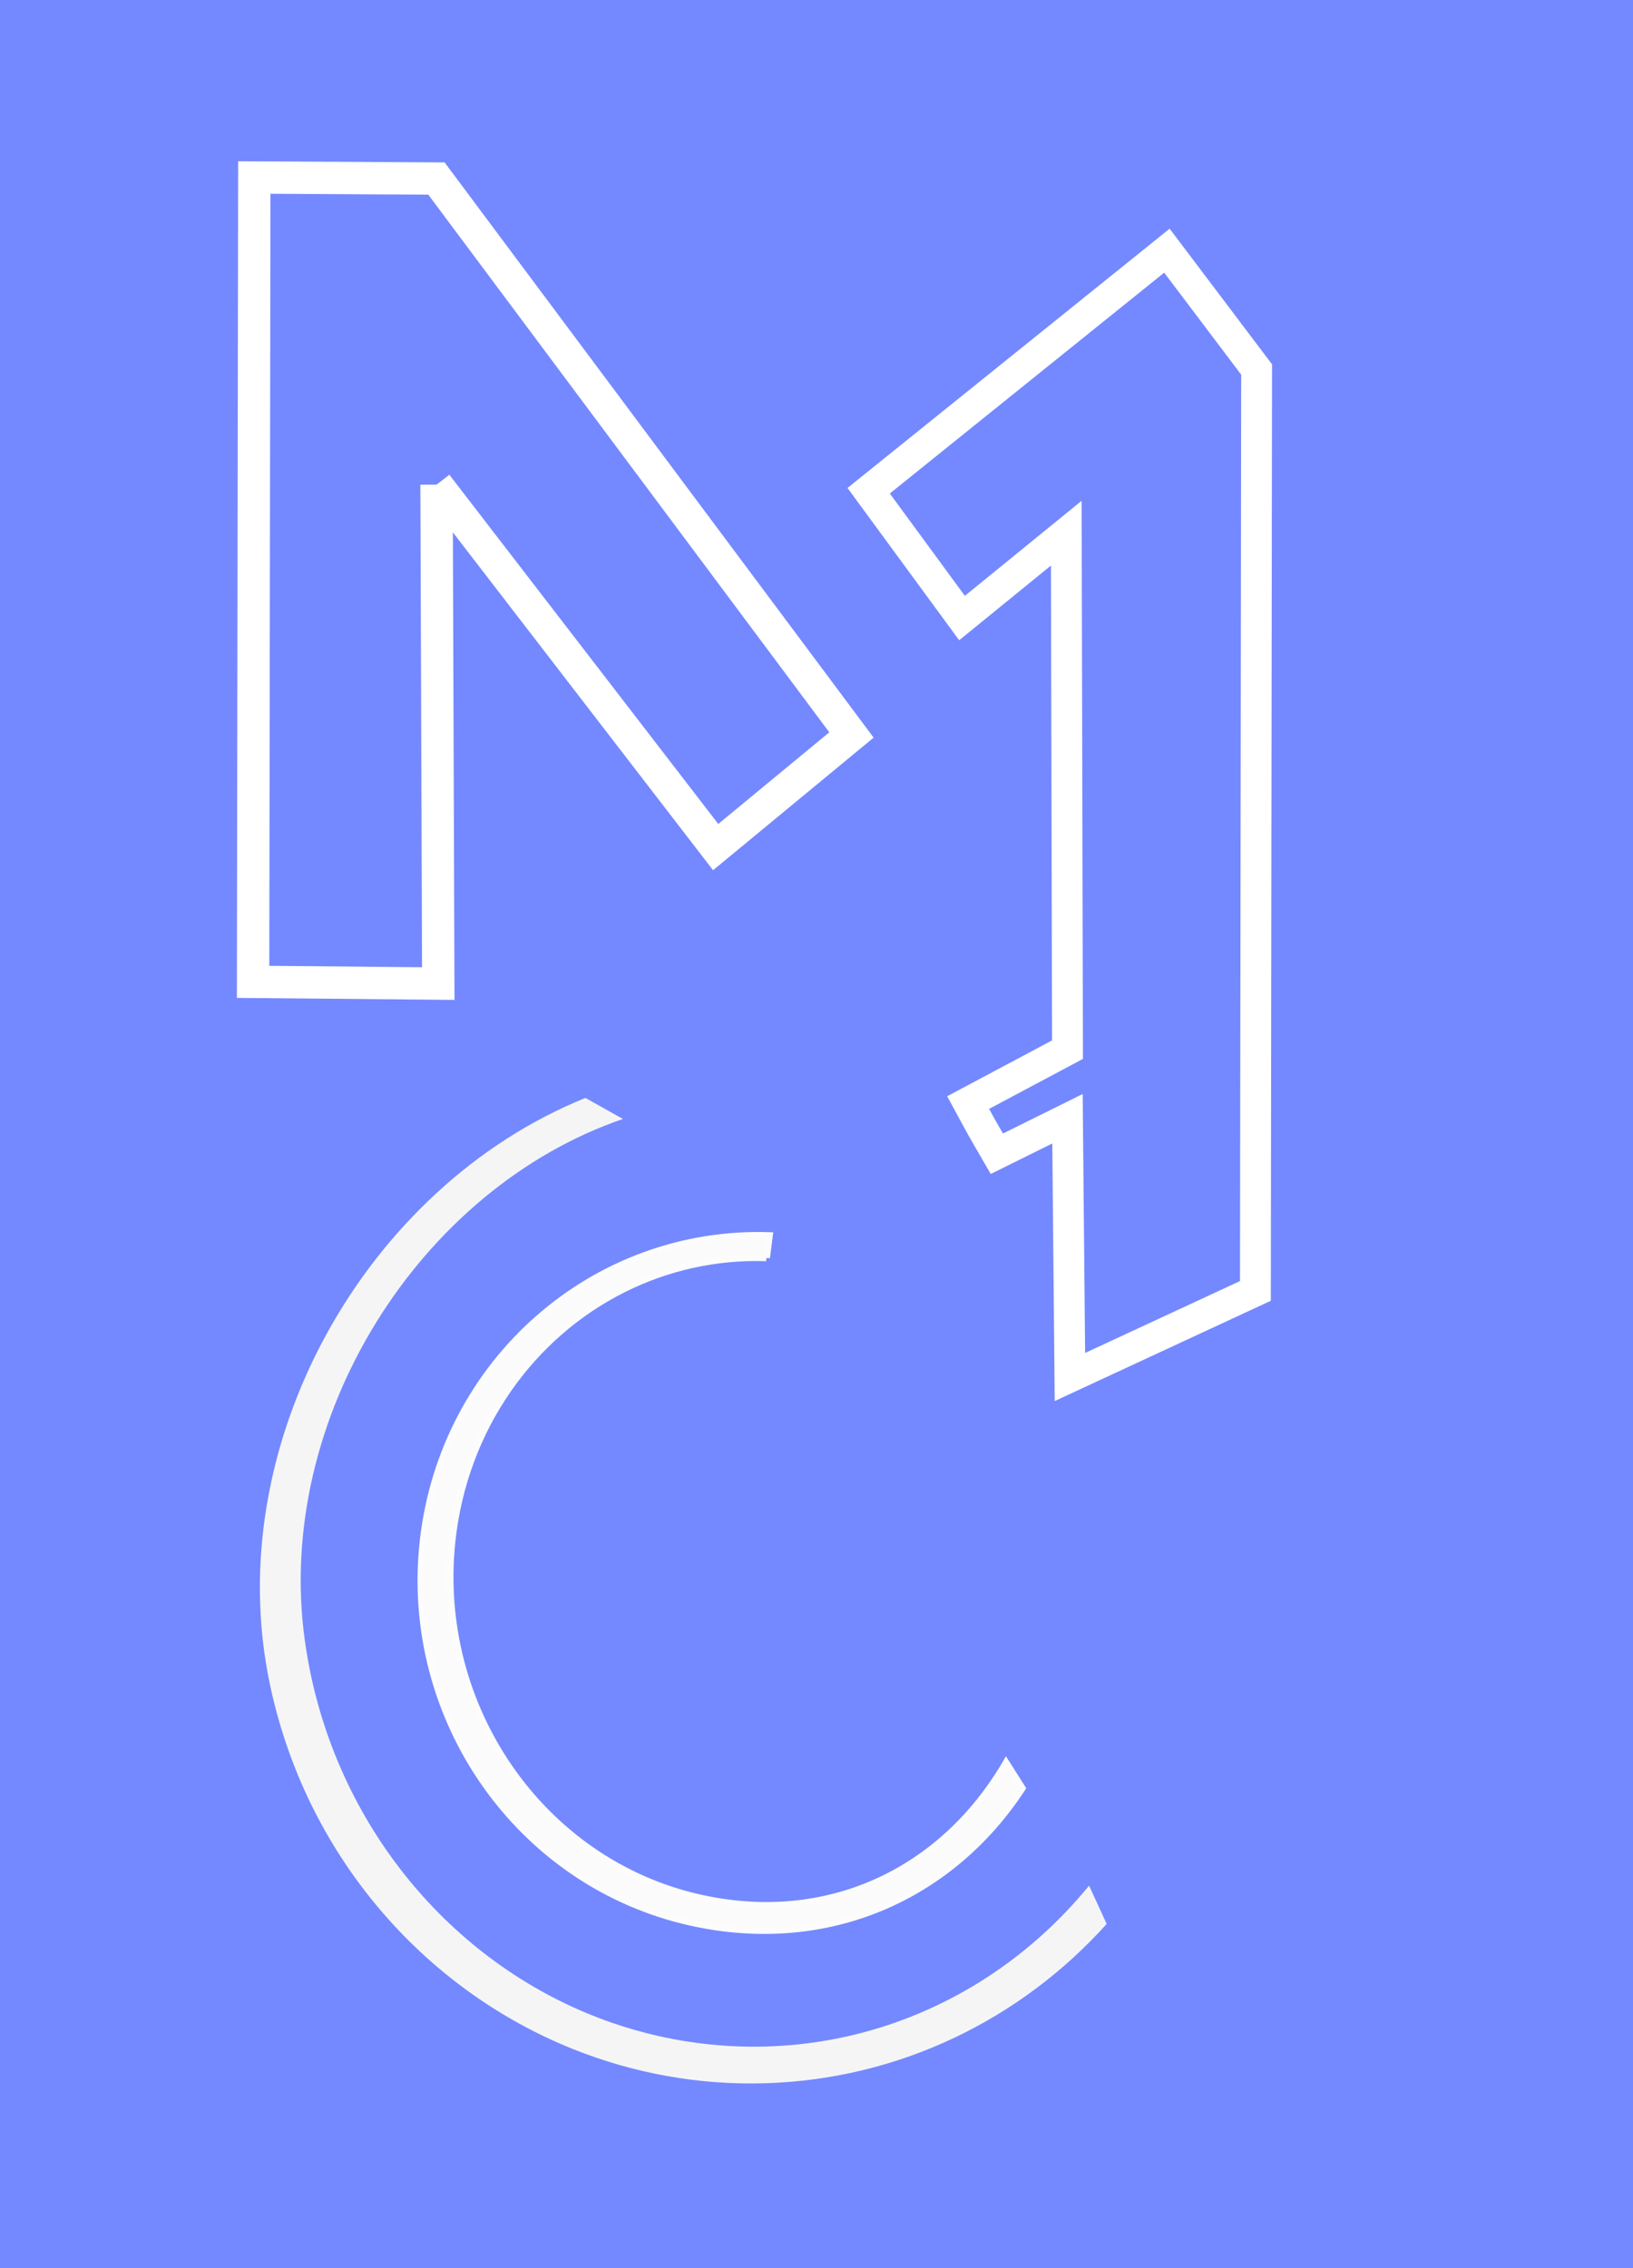 <?xml version="1.0" encoding="UTF-8" standalone="no"?>
<!-- Created with Inkscape (http://www.inkscape.org/) -->

<svg
   xmlns:dc="http://purl.org/dc/elements/1.1/"
   xmlns:cc="http://creativecommons.org/ns#"
   xmlns:rdf="http://www.w3.org/1999/02/22-rdf-syntax-ns#"
   xmlns:svg="http://www.w3.org/2000/svg"
   xmlns="http://www.w3.org/2000/svg"
   xmlns:sodipodi="http://sodipodi.sourceforge.net/DTD/sodipodi-0.dtd"
   xmlns:inkscape="http://www.inkscape.org/namespaces/inkscape"
   width="180mm"
   height="250mm"
   viewBox="0 0 180 250"
   version="1.1"
   id="svg8"
   inkscape:version="0.92.2 5c3e80d, 2017-08-06"
   sodipodi:docname="drawing.svg">
  <rect x="0" y="0" width="180" height="250" fill="#333333" stroke="none"/>
  <defs
     id="defs2">
    <inkscape:perspective
       sodipodi:type="inkscape:persp3d"
       inkscape:vp_x="0 : 125 : 1"
       inkscape:vp_y="0 : 1000 : 0"
       inkscape:vp_z="180 : 125 : 1"
       inkscape:persp3d-origin="90 : 83.333333 : 1"
       id="perspective829" />
  </defs>
  <sodipodi:namedview
     id="base"
     pagecolor="#ffffff"
     bordercolor="#666666"
     borderopacity="1.0"
     inkscape:pageopacity="0.0"
     inkscape:pageshadow="2"
     inkscape:zoom="0.35000001"
     inkscape:cx="356.01955"
     inkscape:cy="517.88535"
     inkscape:document-units="mm"
     inkscape:current-layer="layer1"
     showgrid="false"
     inkscape:window-width="1440"
     inkscape:window-height="855"
     inkscape:window-x="0"
     inkscape:window-y="1"
     inkscape:window-maximized="1" />
  <g
     inkscape:label="Layer 1"
     inkscape:groupmode="layer"
     id="layer1"
     transform="translate(0,-47)">
    <rect
       style="opacity:1;fill:#7489ff;fill-opacity:1;stroke:none;stroke-width:0.2;stroke-miterlimit:4;stroke-dasharray:none;stroke-opacity:1"
       id="rect902"
       width="273.173"
       height="413.236"
       x="-65.673"
       y="-38.737"
       ry="4.677" />
    <ellipse
       ry="55.458"
       rx="58.532"
       cy="195.635"
       cx="96.953"
       id="ellipse834"
       style="opacity:0;fill:#b97178;fill-opacity:1;stroke:none;stroke-width:6.502;stroke-miterlimit:4;stroke-dasharray:none;stroke-opacity:1" />
    <path
       style="fill:none;fill-opacity:1;stroke:#ffffff;stroke-width:3.565;stroke-linecap:butt;stroke-linejoin:miter;stroke-miterlimit:4;stroke-dasharray:none;stroke-opacity:1"
       d="m 48.119,100.417 0.189,54.996 -20.411,-0.189 0.134,-88.657 20.078,0.112 45.745,61.331 -14.968,12.36 -30.767,-39.952"
       id="path866"
       inkscape:connector-curvature="0"
       sodipodi:nodetypes="cccccccc" />
    <path
       style="fill:none;fill-opacity:1;stroke:#ffffff;stroke-width:3.4;stroke-linecap:butt;stroke-linejoin:miter;stroke-miterlimit:4;stroke-dasharray:none;stroke-opacity:1"
       d="m 117.666,170.312 0.267,28.464 20.446,-9.488 0.134,-101.562 -9.889,-13.096 -32.874,26.46 10.29,14.032 11.493,-9.354 0.134,56.928 -10.951,5.83 c 1.619,2.987 1.272,2.382 3.162,5.642 z"
       id="path873"
       inkscape:connector-curvature="0"
       sodipodi:nodetypes="cccccccccccc" />
    <g
       id="g908"
       transform="matrix(1.131,-0.204,0.202,1.124,-47.554,-2.525)">
      <g
         style="fill:#f5f5f5;fill-opacity:1;stroke:none"
         transform="translate(-12.173,-1.766)"
         id="g884">
        <path
           sodipodi:nodetypes="csssccssssssc"
           inkscape:connector-curvature="0"
           id="path856"
           d="m 117.108,253.537 c -9.678,7.567 -22.125,11.194 -34.87,9.293 -6.41,-0.956 -12.367,-3.233 -17.622,-6.543 -13.195,-8.311 -21.975,-23.139 -22.438,-39.958 -0.648,-23.518 17.452,-45.499 39.736,-50.179 l 3.186,2.643 c -20.362,3.125 -38.03,22.459 -38.879,44.105 -0.653,16.632 7.407,31.829 20.27,40.193 0.7,0.455 1.415,0.891 2.143,1.305 2.782,1.581 5.762,2.854 8.905,3.77 0.59,0.172 1.186,0.331 1.787,0.478 8.724,2.125 17.535,1.274 25.387,-2.001 4.107,-1.712 7.951,-4.088 11.383,-7.047"
           style="opacity:1;fill:#f5f5f5;fill-opacity:1;stroke:none;stroke-width:0.199;stroke-miterlimit:4;stroke-dasharray:none;stroke-opacity:1" />
      </g>
      <g
         style="fill:#fbfbfb;fill-opacity:1;stroke:#fcfcfc;stroke-width:1.595;stroke-miterlimit:4;stroke-dasharray:none;stroke-opacity:1"
         transform="matrix(0.775,0,0,0.694,12.314,63.749)"
         id="g890">
        <path
           sodipodi:nodetypes="csssccsscc"
           inkscape:connector-curvature="0"
           id="path888"
           d="m 92.642,171.383 c -6.164,-1.478 -12.312,-1.137 -18.018,0.725 -12.298,4.013 -22.547,15.093 -26.499,30.282 -5.785,22.237 3.829,45.977 22.193,54.804 15.061,7.239 30.353,2.498 40.455,-10.795 l 1.412,3.887 c -11.066,13.174 -27.322,17.688 -43.219,10.209 -20.123,-9.468 -30.654,-35.031 -24.287,-58.953 6.367,-23.922 27.531,-38.312 48.81,-33.186 l -0.846,3.027"
           style="opacity:1;fill:#fbfbfb;fill-opacity:1;stroke:#fcfcfc;stroke-width:0.881;stroke-miterlimit:4;stroke-dasharray:none;stroke-opacity:1" />
      </g>
    </g>
    <rect
       ry="4.677"
       y="-48.707"
       x="-380.649"
       height="413.236"
       width="273.173"
       id="rect841"
       style="opacity:1;fill:#7489ff;fill-opacity:1;stroke:none;stroke-width:0.2;stroke-miterlimit:4;stroke-dasharray:none;stroke-opacity:1" />
    <ellipse
       style="opacity:0;fill:#b97178;fill-opacity:1;stroke:none;stroke-width:6.502;stroke-miterlimit:4;stroke-dasharray:none;stroke-opacity:1"
       id="ellipse843"
       cx="-214.149"
       cy="187.082"
       rx="58.532"
       ry="55.458" />
    <path
       sodipodi:nodetypes="cccccccc"
       inkscape:connector-curvature="0"
       id="path845"
       d="m -262.983,91.864 0.189,54.996 -20.411,-0.189 0.134,-88.657 20.078,0.112 45.745,61.331 -14.968,12.36 -30.767,-39.952"
       style="fill:none;fill-opacity:1;stroke:#ffffff;stroke-width:3.565;stroke-linecap:butt;stroke-linejoin:miter;stroke-miterlimit:4;stroke-dasharray:none;stroke-opacity:1" />
    <path
       sodipodi:nodetypes="ccccccccccccsc"
       inkscape:connector-curvature="0"
       id="path847"
       d="m -214.967,176.309 21.531,-14.549 0.267,28.464 20.446,-9.488 0.134,-101.562 -9.889,-13.096 -32.874,26.46 10.29,14.032 11.493,-9.354 0.134,56.928 -24.909,17.152 c -0.98,0.563 -1.562,1.608 -1.514,2.719 0.048,1.11 0.717,2.104 1.741,2.585 1.024,0.481 2.236,0.37 3.151,-0.289"
       style="fill:none;fill-opacity:1;stroke:#ffffff;stroke-width:3.4;stroke-linecap:butt;stroke-linejoin:miter;stroke-miterlimit:4;stroke-dasharray:none;stroke-opacity:1" />
    <g
       transform="matrix(1.131,-0.204,0.202,1.124,-358.656,-11.078)"
       id="g857">
      <g
         id="g851"
         transform="translate(-12.173,-1.766)"
         style="fill:#f5f5f5;fill-opacity:1;stroke:none">
        <path
           style="opacity:1;fill:#f5f5f5;fill-opacity:1;stroke:none;stroke-width:0.199;stroke-miterlimit:4;stroke-dasharray:none;stroke-opacity:1"
           d="m 117.108,253.537 c -9.678,7.567 -22.125,11.194 -34.87,9.293 -6.41,-0.956 -12.367,-3.233 -17.622,-6.543 -13.195,-8.311 -21.975,-23.139 -22.438,-39.958 -0.648,-23.518 17.452,-45.499 39.736,-50.179 l 3.186,2.643 c -20.362,3.125 -38.03,22.459 -38.879,44.105 -0.653,16.632 7.407,31.829 20.27,40.193 0.7,0.455 1.415,0.891 2.143,1.305 2.782,1.581 5.762,2.854 8.905,3.77 0.59,0.172 1.186,0.331 1.787,0.478 8.724,2.125 17.535,1.274 25.387,-2.001 4.107,-1.712 7.951,-4.088 11.383,-7.047"
           id="path849"
           inkscape:connector-curvature="0"
           sodipodi:nodetypes="csssccssssssc" />
      </g>
      <g
         id="g855"
         transform="matrix(0.775,0,0,0.694,12.314,63.749)"
         style="fill:#fbfbfb;fill-opacity:1;stroke:#fcfcfc;stroke-width:1.595;stroke-miterlimit:4;stroke-dasharray:none;stroke-opacity:1">
        <path
           style="opacity:1;fill:#fbfbfb;fill-opacity:1;stroke:#fcfcfc;stroke-width:0.881;stroke-miterlimit:4;stroke-dasharray:none;stroke-opacity:1"
           d="m 92.642,171.383 c -6.164,-1.478 -12.312,-1.137 -18.018,0.725 -12.298,4.013 -22.547,15.093 -26.499,30.282 -5.785,22.237 3.829,45.977 22.193,54.804 15.061,7.239 30.353,2.498 40.455,-10.795 l 1.412,3.887 c -11.066,13.174 -27.322,17.688 -43.219,10.209 -20.123,-9.468 -30.654,-35.031 -24.287,-58.953 6.367,-23.922 27.531,-38.312 48.81,-33.186 l -0.846,3.027"
           id="path853"
           inkscape:connector-curvature="0"
           sodipodi:nodetypes="csssccsscc" />
      </g>
    </g>
  </g>
</svg>
